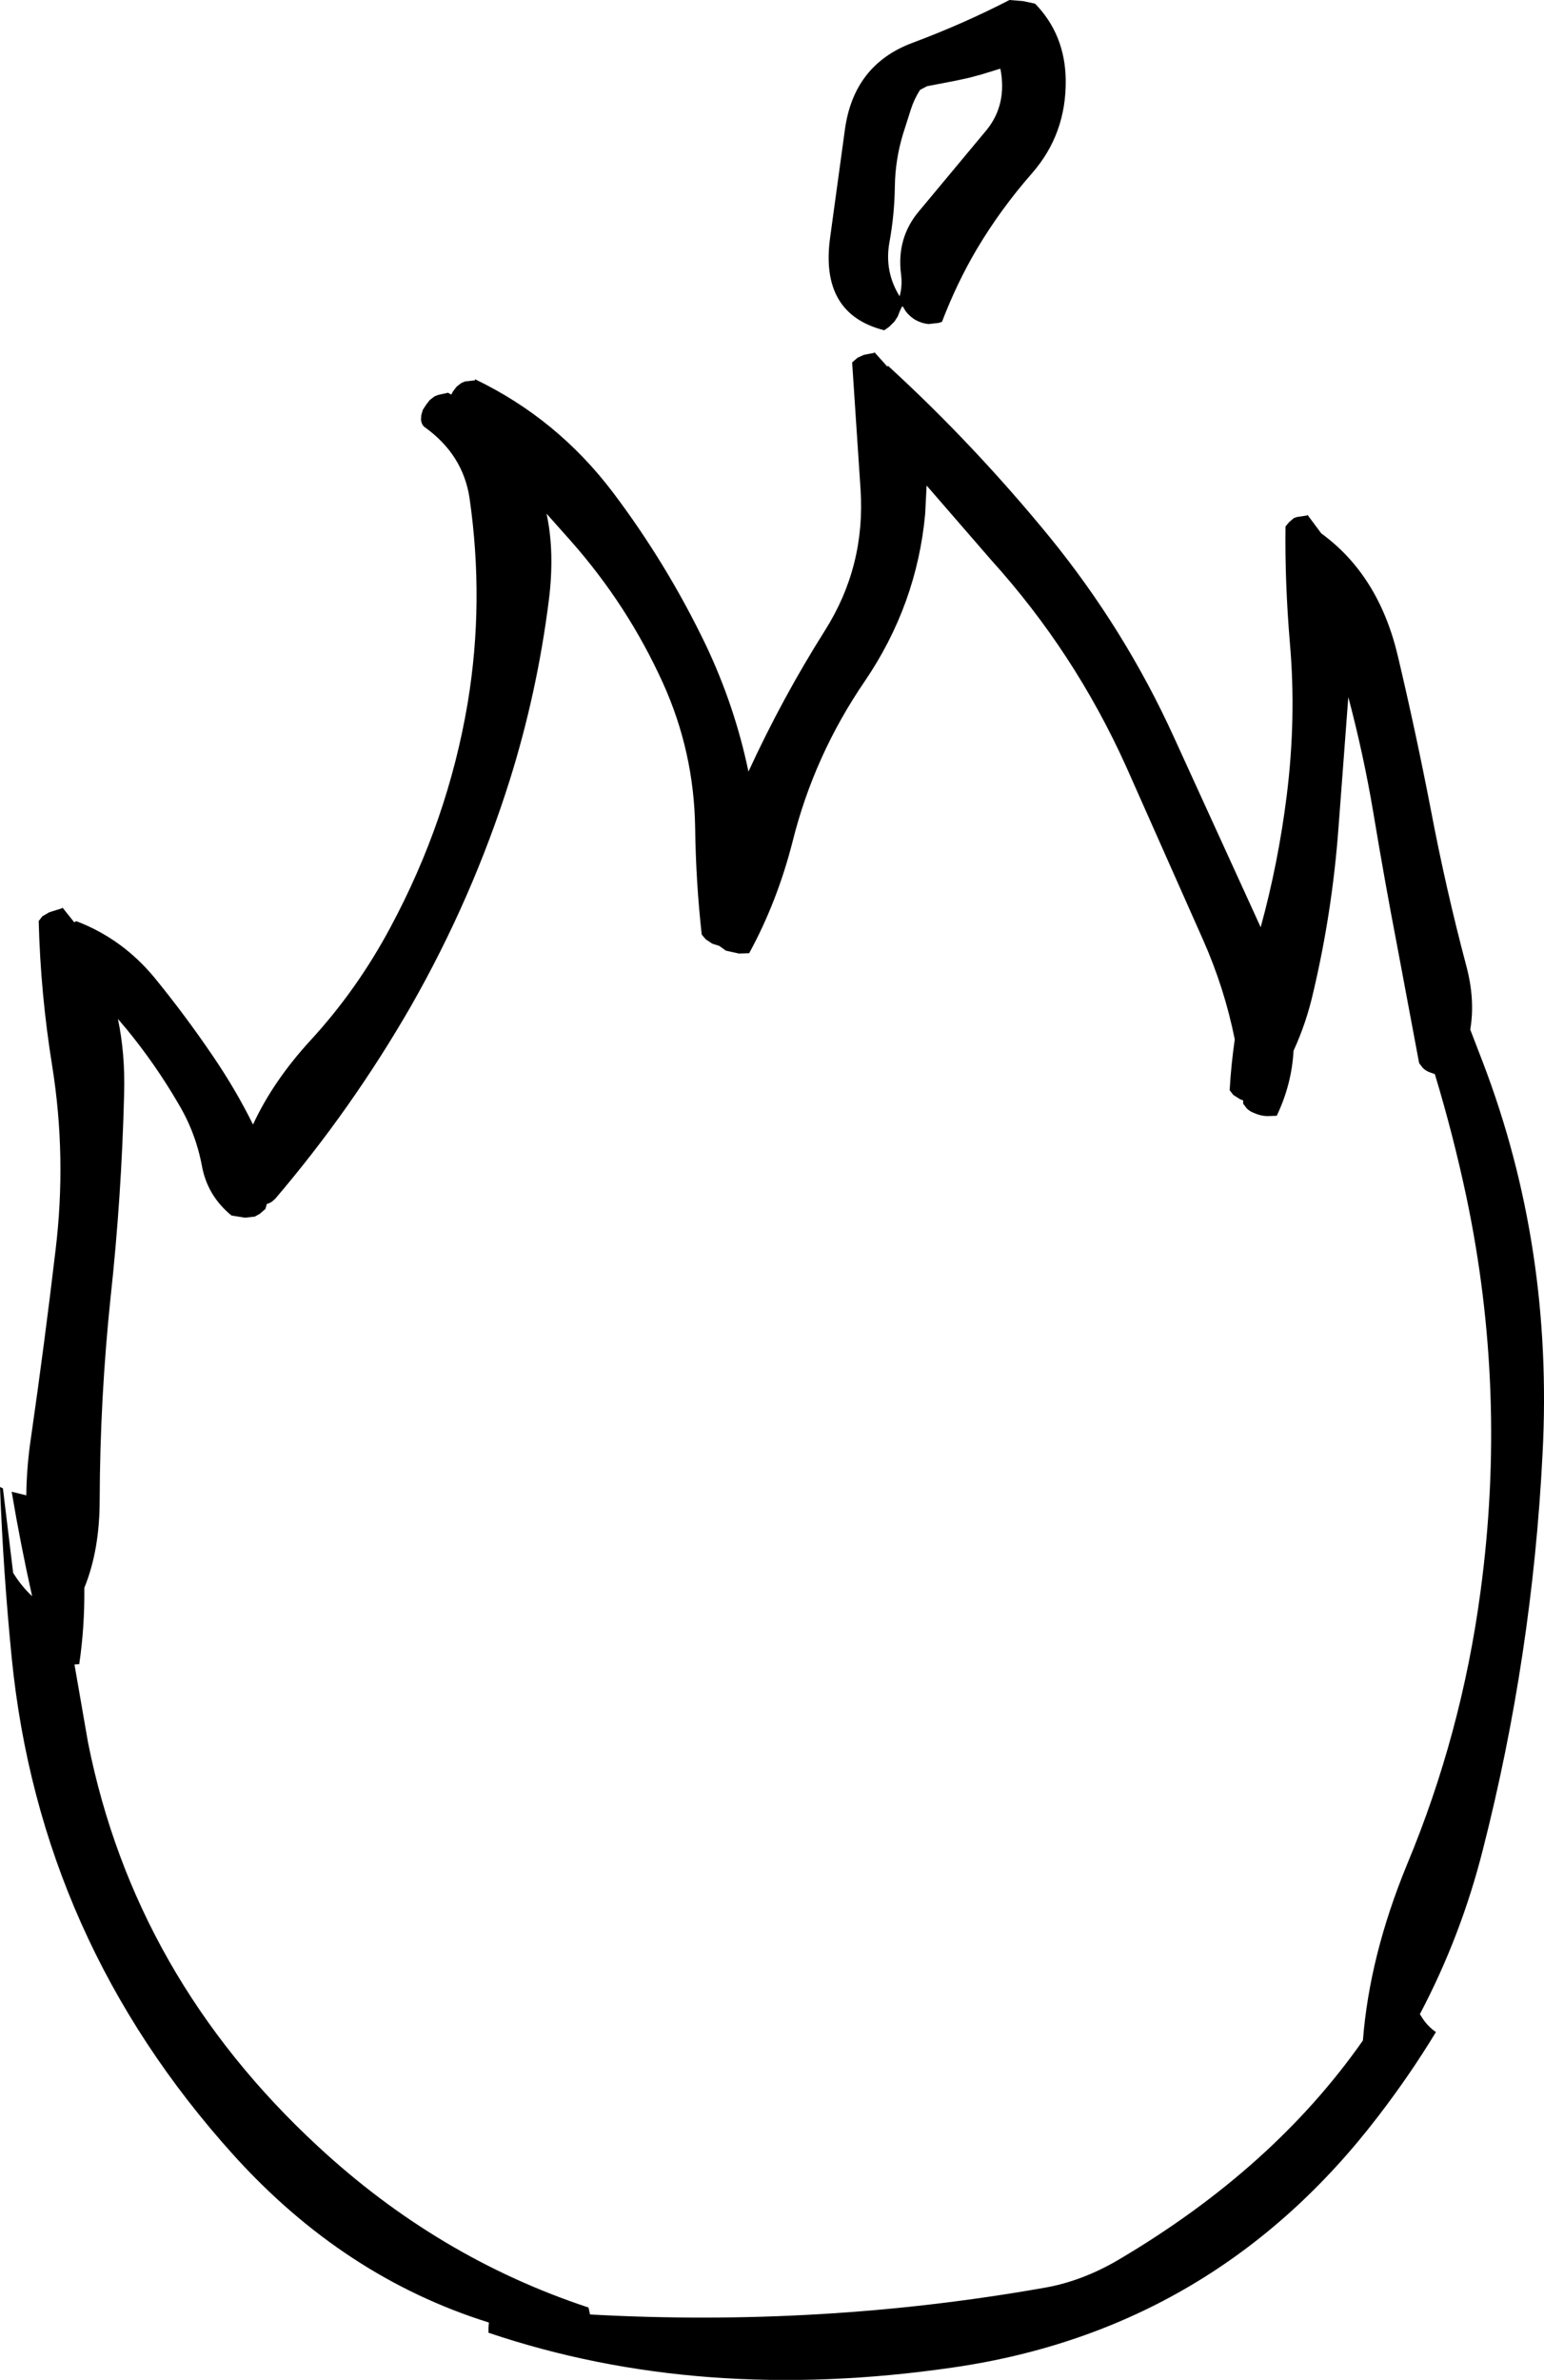 <?xml version="1.0" encoding="UTF-8" standalone="no"?>
<svg xmlns:ffdec="https://www.free-decompiler.com/flash" xmlns:xlink="http://www.w3.org/1999/xlink" ffdec:objectType="shape" height="325.7px" width="211.45px" xmlns="http://www.w3.org/2000/svg">
  <g transform="matrix(1.0, 0.0, 0.0, 1.0, 106.75, 234.45)">
    <path d="M33.35 -234.3 L35.0 -233.95 Q39.1 -229.75 39.2 -223.55 39.3 -216.1 34.55 -210.7 30.3 -205.85 27.05 -200.4 24.3 -195.75 22.25 -190.4 L21.75 -190.25 20.4 -190.1 Q19.45 -190.2 18.65 -190.65 17.85 -191.1 17.25 -191.9 L16.9 -192.5 16.75 -192.45 16.45 -191.8 16.2 -191.15 15.75 -190.45 15.05 -189.75 14.35 -189.25 Q5.45 -191.5 6.95 -202.05 L8.95 -216.65 Q10.15 -225.6 18.25 -228.6 25.2 -231.2 31.5 -234.45 L33.35 -234.3 M29.9 -224.95 L27.8 -224.3 25.95 -223.8 24.1 -223.4 20.2 -222.65 19.25 -222.15 Q18.45 -220.9 18.0 -219.5 L16.9 -216.05 Q15.85 -212.55 15.8 -208.95 15.75 -205.05 15.05 -201.25 14.35 -197.3 16.45 -193.9 16.85 -195.3 16.65 -196.9 16.0 -201.9 19.15 -205.6 L28.4 -216.7 Q31.2 -220.2 30.25 -225.05 L29.9 -224.95 M81.35 -123.1 Q80.0 -131.15 77.9 -139.05 L76.55 -121.1 Q75.7 -109.65 73.1 -98.65 72.15 -94.45 70.4 -90.65 70.15 -86.05 68.1 -81.75 L66.75 -81.7 Q65.8 -81.75 64.95 -82.15 64.4 -82.35 64.0 -82.75 L63.5 -83.4 63.5 -83.85 63.1 -84.0 62.15 -84.6 61.65 -85.25 Q61.85 -88.75 62.35 -92.2 60.95 -99.2 58.0 -105.85 L47.45 -129.6 Q40.4 -145.2 29.0 -157.8 L20.15 -168.0 19.95 -164.1 Q18.8 -151.7 11.7 -141.25 4.75 -131.1 1.8 -119.3 -0.3 -111.05 -4.15 -104.0 L-5.55 -103.95 -7.35 -104.35 -8.25 -105.0 -9.2 -105.3 -10.1 -105.9 -10.65 -106.55 Q-11.45 -113.75 -11.55 -121.15 -11.7 -131.55 -15.95 -140.95 -20.8 -151.65 -28.65 -160.5 L-31.9 -164.15 Q-30.75 -158.85 -31.6 -152.2 -33.2 -139.6 -36.95 -127.65 -42.05 -111.5 -50.5 -96.7 -58.6 -82.65 -69.05 -70.4 L-69.5 -70.0 -69.95 -69.75 -70.2 -69.7 -70.4 -69.0 -71.15 -68.35 -71.85 -67.95 -73.2 -67.8 -75.05 -68.1 Q-78.35 -70.8 -79.1 -74.9 -79.95 -79.45 -82.35 -83.45 -85.5 -88.85 -89.45 -93.65 L-90.6 -95.0 Q-89.6 -90.25 -89.75 -84.8 -90.1 -70.7 -91.6 -56.95 -93.05 -43.15 -93.1 -29.15 -93.1 -22.3 -95.2 -17.15 -95.15 -11.75 -95.9 -6.7 L-96.55 -6.65 -94.7 4.0 Q-88.3 36.1 -63.2 59.3 -46.75 74.55 -26.15 81.35 L-26.0 82.05 -25.95 82.3 Q5.65 84.05 36.25 78.65 41.45 77.75 46.45 74.8 67.65 62.3 79.9 44.8 80.8 33.2 85.95 20.7 93.4 2.85 96.0 -16.6 99.7 -44.0 94.05 -70.75 92.25 -79.2 89.75 -87.45 L89.05 -87.7 Q88.5 -87.9 88.1 -88.3 L87.6 -88.95 84.6 -104.95 Q82.85 -114.05 81.35 -123.1 M89.2 -123.65 Q91.25 -112.85 94.05 -102.3 95.3 -97.65 94.6 -93.55 L96.35 -89.0 Q106.0 -63.75 104.5 -35.45 103.1 -7.85 96.35 18.6 93.35 30.5 87.7 41.2 L88.05 41.75 Q88.8 42.9 89.9 43.65 86.35 49.5 82.05 55.1 59.7 84.35 23.8 89.55 -10.85 94.6 -39.85 84.8 L-39.85 84.1 -39.8 83.45 -39.8 83.4 Q-59.65 77.2 -74.75 60.5 -101.3 31.1 -105.15 -7.6 -106.3 -19.25 -106.75 -30.95 L-106.35 -30.75 -104.95 -19.2 Q-103.85 -17.4 -102.35 -16.0 -103.95 -23.15 -105.15 -30.3 L-103.15 -29.8 Q-103.1 -33.8 -102.5 -37.75 -100.65 -50.6 -99.15 -63.3 -97.6 -76.05 -99.6 -88.55 -101.2 -98.45 -101.45 -108.4 L-100.95 -109.05 -100.0 -109.6 -98.25 -110.15 -98.2 -110.25 -96.6 -108.25 -96.4 -108.3 -96.35 -108.4 Q-90.0 -106.0 -85.55 -100.6 -81.35 -95.45 -77.65 -90.0 -74.5 -85.4 -72.1 -80.55 -69.35 -86.5 -64.2 -92.1 -57.85 -99.0 -53.3 -107.5 -45.4 -122.2 -42.7 -138.25 -40.4 -152.1 -42.45 -166.3 -43.35 -172.25 -48.6 -176.0 -49.0 -176.3 -49.1 -177.0 L-49.05 -177.65 -48.85 -178.35 -48.4 -179.05 -47.9 -179.7 -47.25 -180.2 -46.75 -180.4 -45.4 -180.7 -44.95 -180.45 -44.7 -180.9 -44.2 -181.55 -43.55 -182.05 -43.05 -182.25 -41.7 -182.4 -41.7 -182.55 Q-30.45 -177.15 -22.8 -167.05 -15.4 -157.25 -10.05 -146.1 -6.1 -137.75 -4.25 -128.85 0.4 -138.95 6.25 -148.2 11.8 -157.0 11.1 -167.5 L9.95 -184.85 10.7 -185.5 11.6 -185.9 12.95 -186.15 13.0 -186.25 14.75 -184.3 14.8 -184.3 14.85 -184.4 Q26.6 -173.65 37.0 -160.95 47.3 -148.3 54.0 -133.6 L65.9 -107.55 Q68.3 -116.3 69.45 -125.45 70.8 -136.15 69.9 -146.45 69.2 -154.75 69.3 -162.4 L69.8 -163.0 70.45 -163.55 70.9 -163.7 72.25 -163.9 72.3 -164.0 74.2 -161.45 Q82.1 -155.7 84.7 -144.6 87.15 -134.25 89.2 -123.65" fill="#000000" fill-rule="evenodd" stroke="none"/>
  </g>
</svg>
